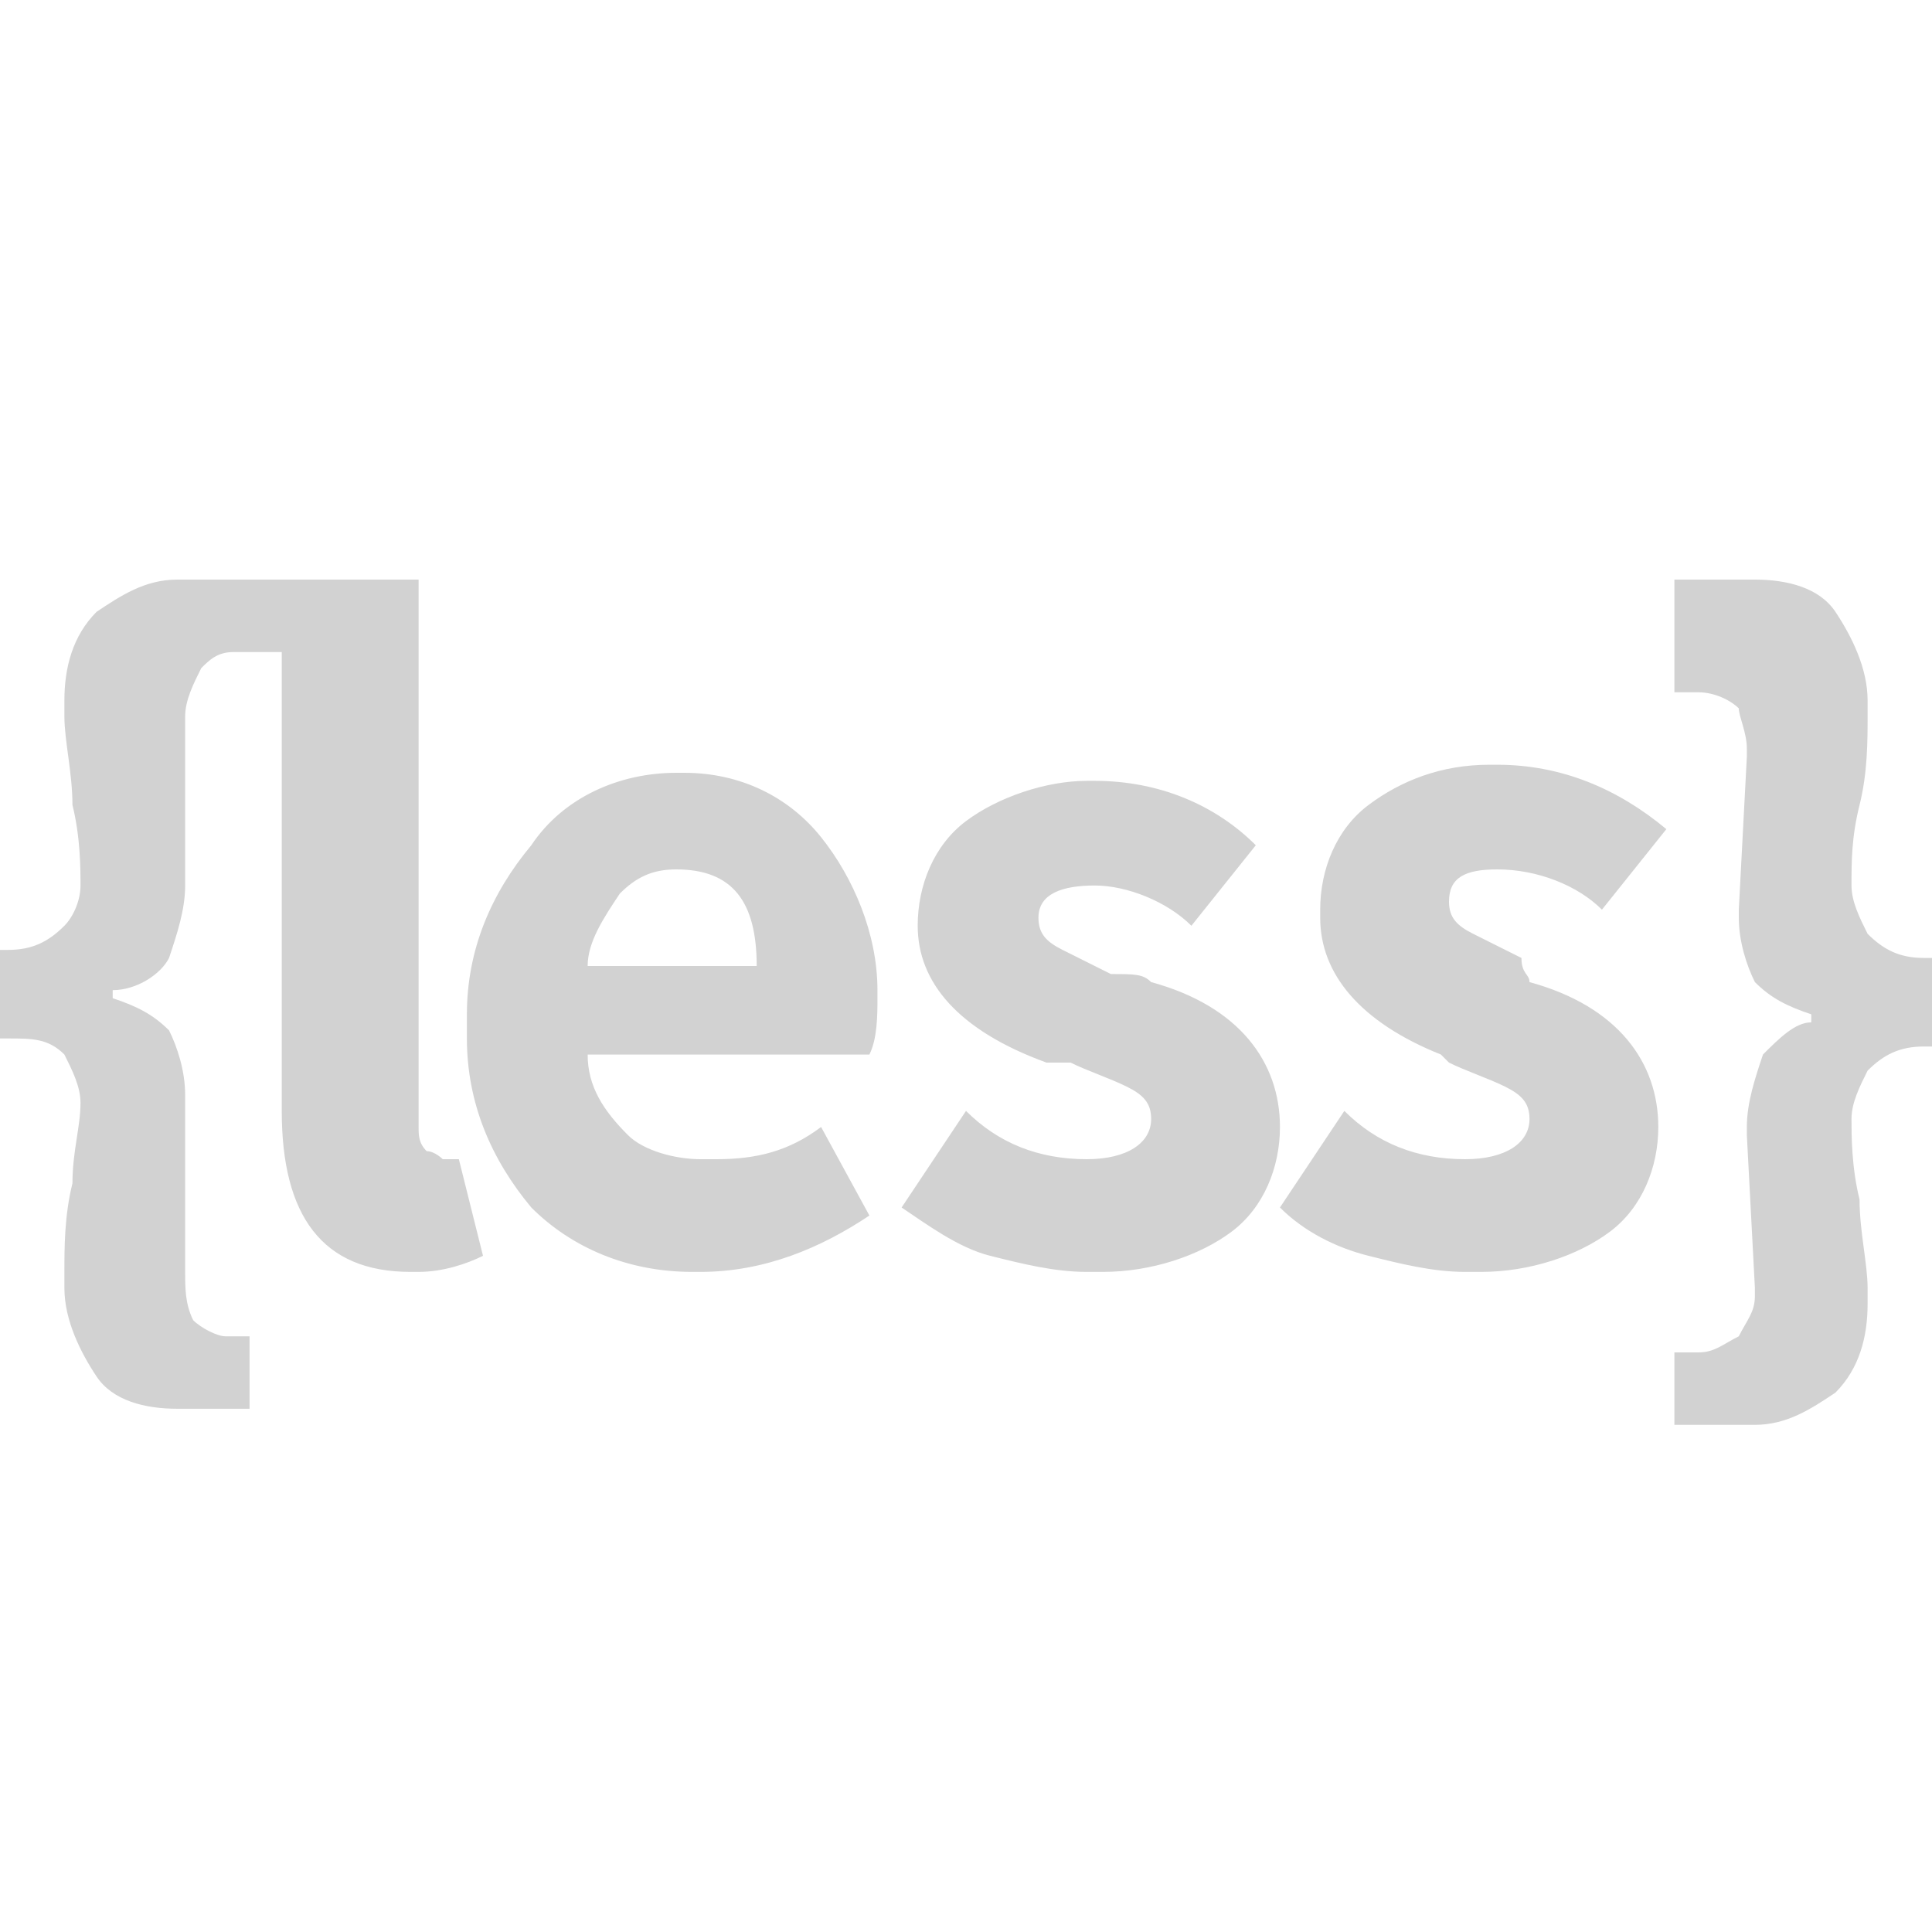 <svg xmlns="http://www.w3.org/2000/svg" viewBox="0 0 24 24">
    <path d="M23 11c0 .2.1.4.2.6.2.2.4.3.7.3h.1V13h-.1c-.3 0-.5.1-.7.3-.1.2-.2.4-.2.6 0 .2 0 .6.1 1 0 .4.1.8.1 1.1v.2c0 .4-.1.8-.4 1.1-.3.2-.6.4-1 .4h-1v-.9h.3c.2 0 .3-.1.5-.2.1-.2.2-.3.2-.5V16l-.1-1.9V14c0-.3.1-.6.2-.9.2-.2.4-.4.6-.4v-.1c-.3-.1-.5-.2-.7-.4-.1-.2-.2-.5-.2-.8v-.1l.1-1.9v-.1c0-.2-.1-.4-.1-.5-.1-.1-.3-.2-.5-.2h-.3V7.2h1c.4 0 .8.1 1 .4.2.3.4.7.4 1.1v.2c0 .3 0 .7-.1 1.1-.1.4-.1.7-.1 1zm-4 1.2c1.1.3 1.6 1 1.6 1.8 0 .5-.2 1-.6 1.3-.4.3-1 .5-1.6.5h-.2c-.4 0-.8-.1-1.2-.2-.4-.1-.8-.3-1.1-.6l.8-1.2c.4.4.9.6 1.5.6.5 0 .8-.2.8-.5 0-.2-.1-.3-.3-.4-.2-.1-.5-.2-.7-.3l-.1-.1c-1-.4-1.5-1-1.5-1.7v-.1c0-.5.2-1 .6-1.3.4-.3.9-.5 1.5-.5h.1c.8 0 1.5.3 2.1.8l-.8 1c-.3-.3-.8-.5-1.3-.5-.4 0-.6.1-.6.4 0 .2.1.3.3.4l.6.3c0 .2.1.2.1.3zM5.5 14.4h.2l.3 1.2c-.2.1-.5.2-.8.2h-.1c-1.1 0-1.6-.7-1.6-2V8.1h-.6c-.2 0-.3.1-.4.2-.1.2-.2.4-.2.6V11c0 .3-.1.6-.2.9-.1.2-.4.4-.7.4v.1c.3.1.5.2.7.4.1.2.2.5.2.8v2.2c0 .2 0 .4.1.6.1.1.3.2.4.2h.3v.9H2.2c-.4 0-.8-.1-1-.4-.2-.3-.4-.7-.4-1.1v-.2c0-.3 0-.7.1-1.1 0-.4.1-.7.1-1 0-.2-.1-.4-.2-.6-.2-.2-.4-.2-.7-.2H0v-1.1h.1c.3 0 .5-.1.7-.3.1-.1.2-.3.2-.5s0-.6-.1-1c0-.4-.1-.8-.1-1.1v-.2c0-.4.1-.8.4-1.1.3-.2.6-.4 1-.4h3V14c0 .1 0 .2.1.3.1 0 .2.1.2.1zm8.8-2.2c1.1.3 1.6 1 1.6 1.8 0 .5-.2 1-.6 1.3-.4.3-1 .5-1.6.5h-.2c-.4 0-.8-.1-1.2-.2-.4-.1-.8-.4-1.1-.6l.8-1.2c.4.4.9.6 1.5.6.5 0 .8-.2.8-.5 0-.2-.1-.3-.3-.4-.2-.1-.5-.2-.7-.3H13c-1.1-.4-1.6-1-1.6-1.7 0-.5.2-1 .6-1.3.4-.3 1-.5 1.5-.5h.1c.8 0 1.5.3 2 .8l-.8 1c-.3-.3-.8-.5-1.2-.5-.4 0-.7.1-.7.4 0 .2.1.3.3.4l.6.3c.3 0 .4 0 .5.1zM8.4 9.6h.1c.7 0 1.3.3 1.7.8.4.5.7 1.2.7 1.9v.1c0 .2 0 .5-.1.7H7.3c0 .4.2.7.5 1 .2.2.6.3.9.3h.2c.5 0 .9-.1 1.3-.4l.6 1.1c-.6.4-1.3.7-2.1.7h-.1c-.8 0-1.5-.3-2-.8-.5-.6-.8-1.3-.8-2.1V12.6c0-.8.3-1.5.8-2.1.4-.6 1.1-.9 1.8-.9zM7.3 12h2.1c0-.8-.3-1.2-1-1.2-.3 0-.5.1-.7.3-.2.3-.4.6-.4.9z" fill="#d2d2d2"/>
</svg>
